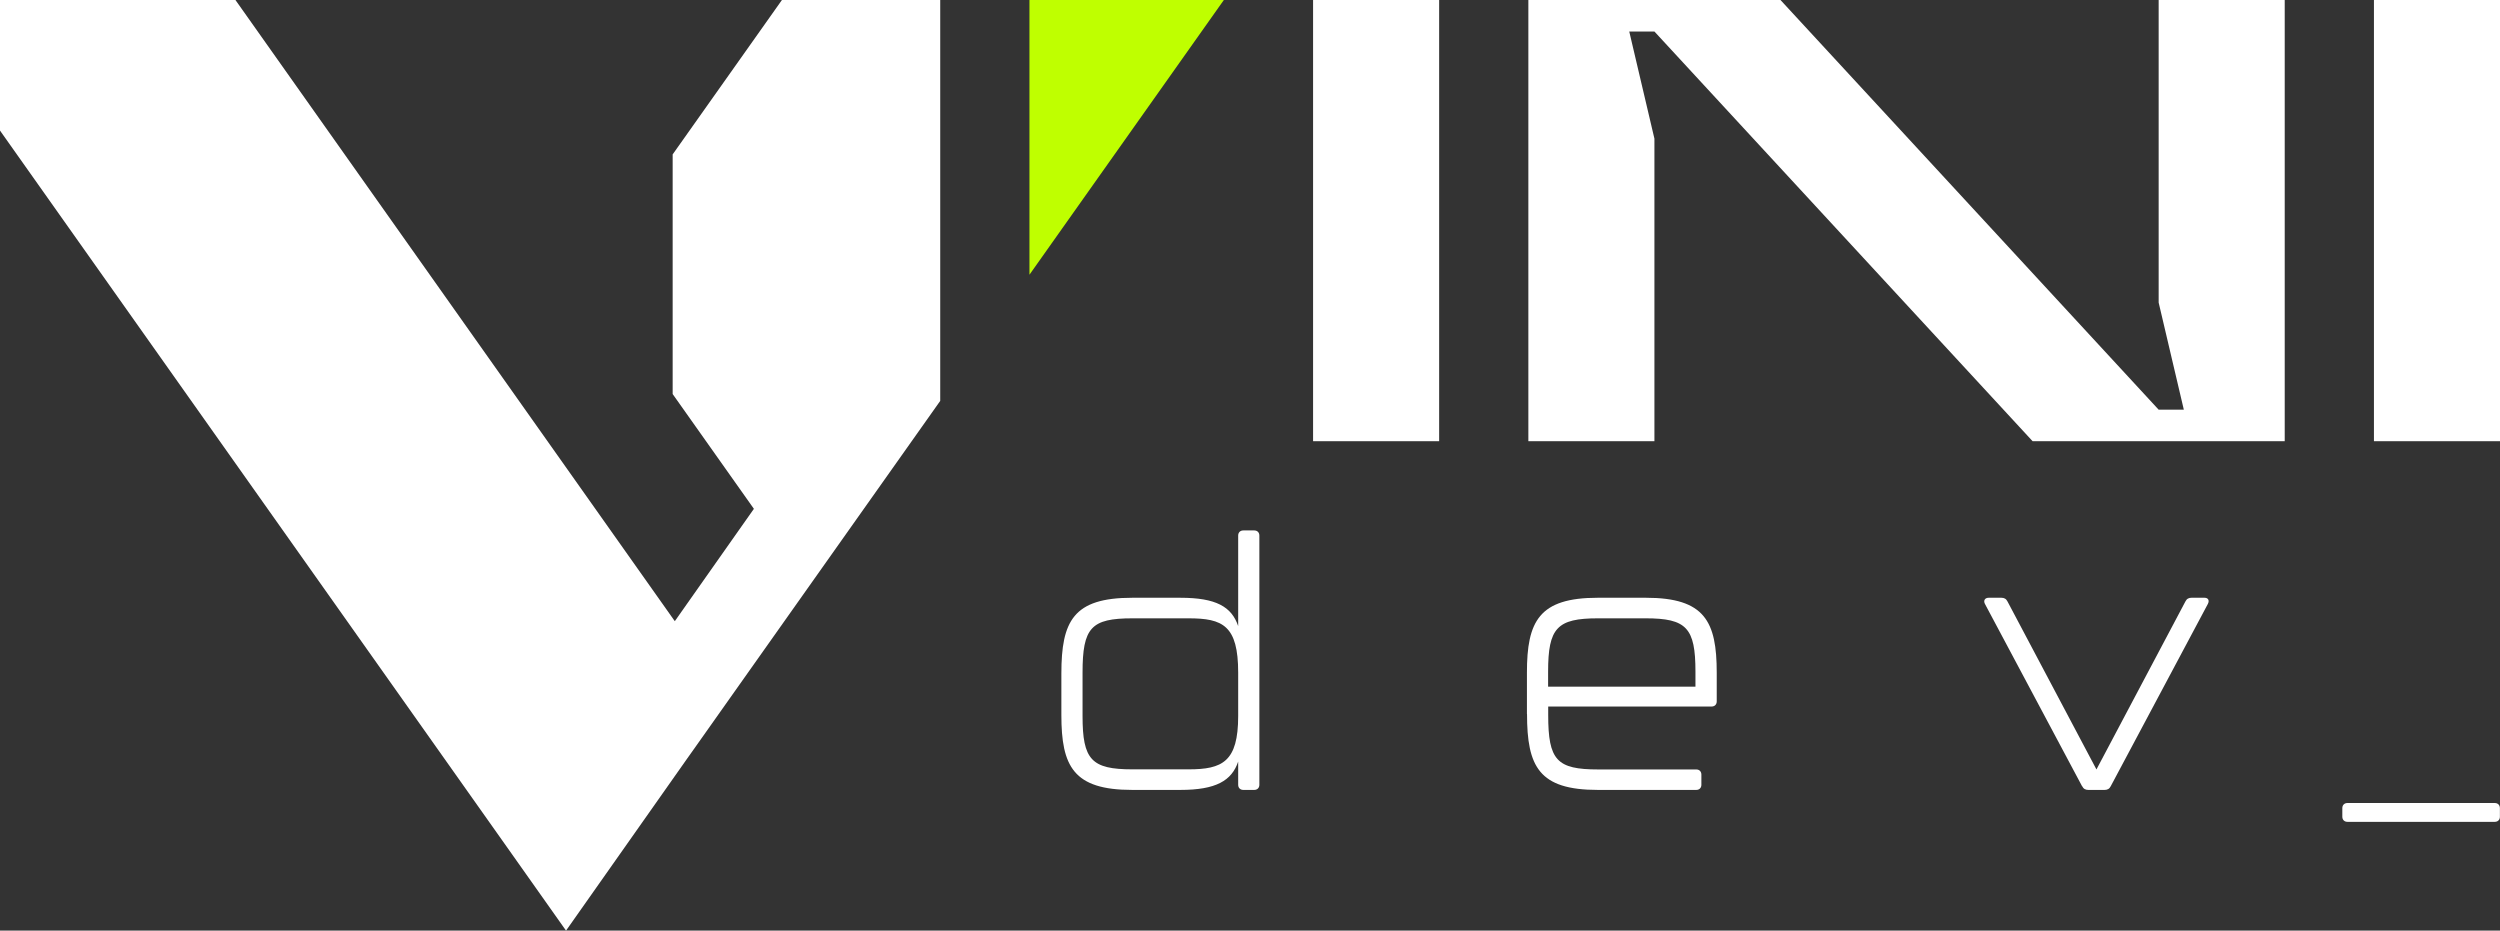 <?xml version="1.0" encoding="UTF-8"?>
<svg id="Camada_2" data-name="Camada 2" xmlns="http://www.w3.org/2000/svg" viewBox="0 0 244.33 90.95">
  <rect x="0" y="0" width="244.33" height="90.95" fill="#333333" stroke="none"/>
  <defs>
    <style>
      .cls-1 {
        fill: #fff;
      }

      .cls-2 {
        fill: #bfff00;
      }
    </style>
  </defs>
  <g id="Elements">
    <path class="cls-1" d="m128.33,0h12.32v43.12h-12.32V0Z"/>
    <path class="cls-1" d="m149.37,0h24.64l36.96,40.04h2.46l-2.46-10.47V0h12.32v43.12h-24.64L161.69,3.08h-2.46l2.46,10.47v29.57h-12.32V0Z"/>
    <path class="cls-1" d="m232.01,0h12.32v43.12h-12.32V0Z"/>
    <path class="cls-1" d="m121.51,51.84h1.07c.3,0,.5.2.5.5v24.36c0,.3-.2.5-.5.5h-1.07c-.3,0-.5-.2-.5-.5v-2.27c-.63,1.87-2.17,2.77-5.65,2.77h-4.71c-5.75,0-6.92-2.31-6.92-7.32v-4.04c0-5.15,1.17-7.42,6.92-7.42h4.71c3.48,0,5.01.87,5.65,2.77v-8.85c0-.3.2-.5.5-.5Zm-.5,18.14v-4.24c0-4.61-1.5-5.31-4.85-5.31h-5.48c-4.04,0-4.88.9-4.88,5.31v4.24c0,4.28.87,5.21,4.88,5.21h5.48c3.31,0,4.85-.74,4.85-5.21Z"/>
    <path class="cls-1" d="m149.23,69.78v-4.04c0-5.01,1.17-7.32,6.92-7.32h4.71c5.75,0,6.92,2.31,6.92,7.32v2.81c0,.3-.2.5-.5.5h-15.97v.84c0,4.41.84,5.31,4.88,5.31h9.59c.3,0,.5.2.5.5v1c0,.3-.2.5-.5.5h-9.62c-5.75,0-6.92-2.27-6.92-7.42Zm16.47-2.67v-1.47c0-4.28-.87-5.21-4.88-5.21h-4.64c-4.01,0-4.88.94-4.88,5.21v1.47h14.4Z"/>
    <path class="cls-1" d="m203.48,76.83l-9.49-17.81c-.17-.33,0-.6.37-.6h1.24c.27,0,.47.1.6.37l8.69,16.41,8.69-16.41c.13-.27.33-.37.6-.37h1.27c.37,0,.5.27.33.6l-9.49,17.81c-.13.27-.33.37-.6.37h-1.6c-.27,0-.47-.1-.6-.37Z"/>
    <path class="cls-1" d="m228.92,79.82v-.84c0-.3.2-.5.5-.5h14.4c.3,0,.5.2.5.5v.84c0,.3-.2.5-.5.5h-14.4c-.3,0-.5-.2-.5-.5Z"/>
    <polygon class="cls-2" points="100.61 0 100.61 26.85 119.61 0 100.61 0"/>
    <polygon class="cls-1" points="76.42 0 65.74 15.09 65.74 19.54 65.74 36.06 65.74 38.51 73.68 49.73 72.27 51.73 65.95 60.71 23.01 0 0 0 0 12.76 49.98 83.4 55.29 90.91 55.32 90.95 67.17 74.12 67.98 72.98 71.31 68.27 83.01 51.73 91.89 39.18 91.89 0 86.12 0 76.42 0"/>
  </g>
</svg>